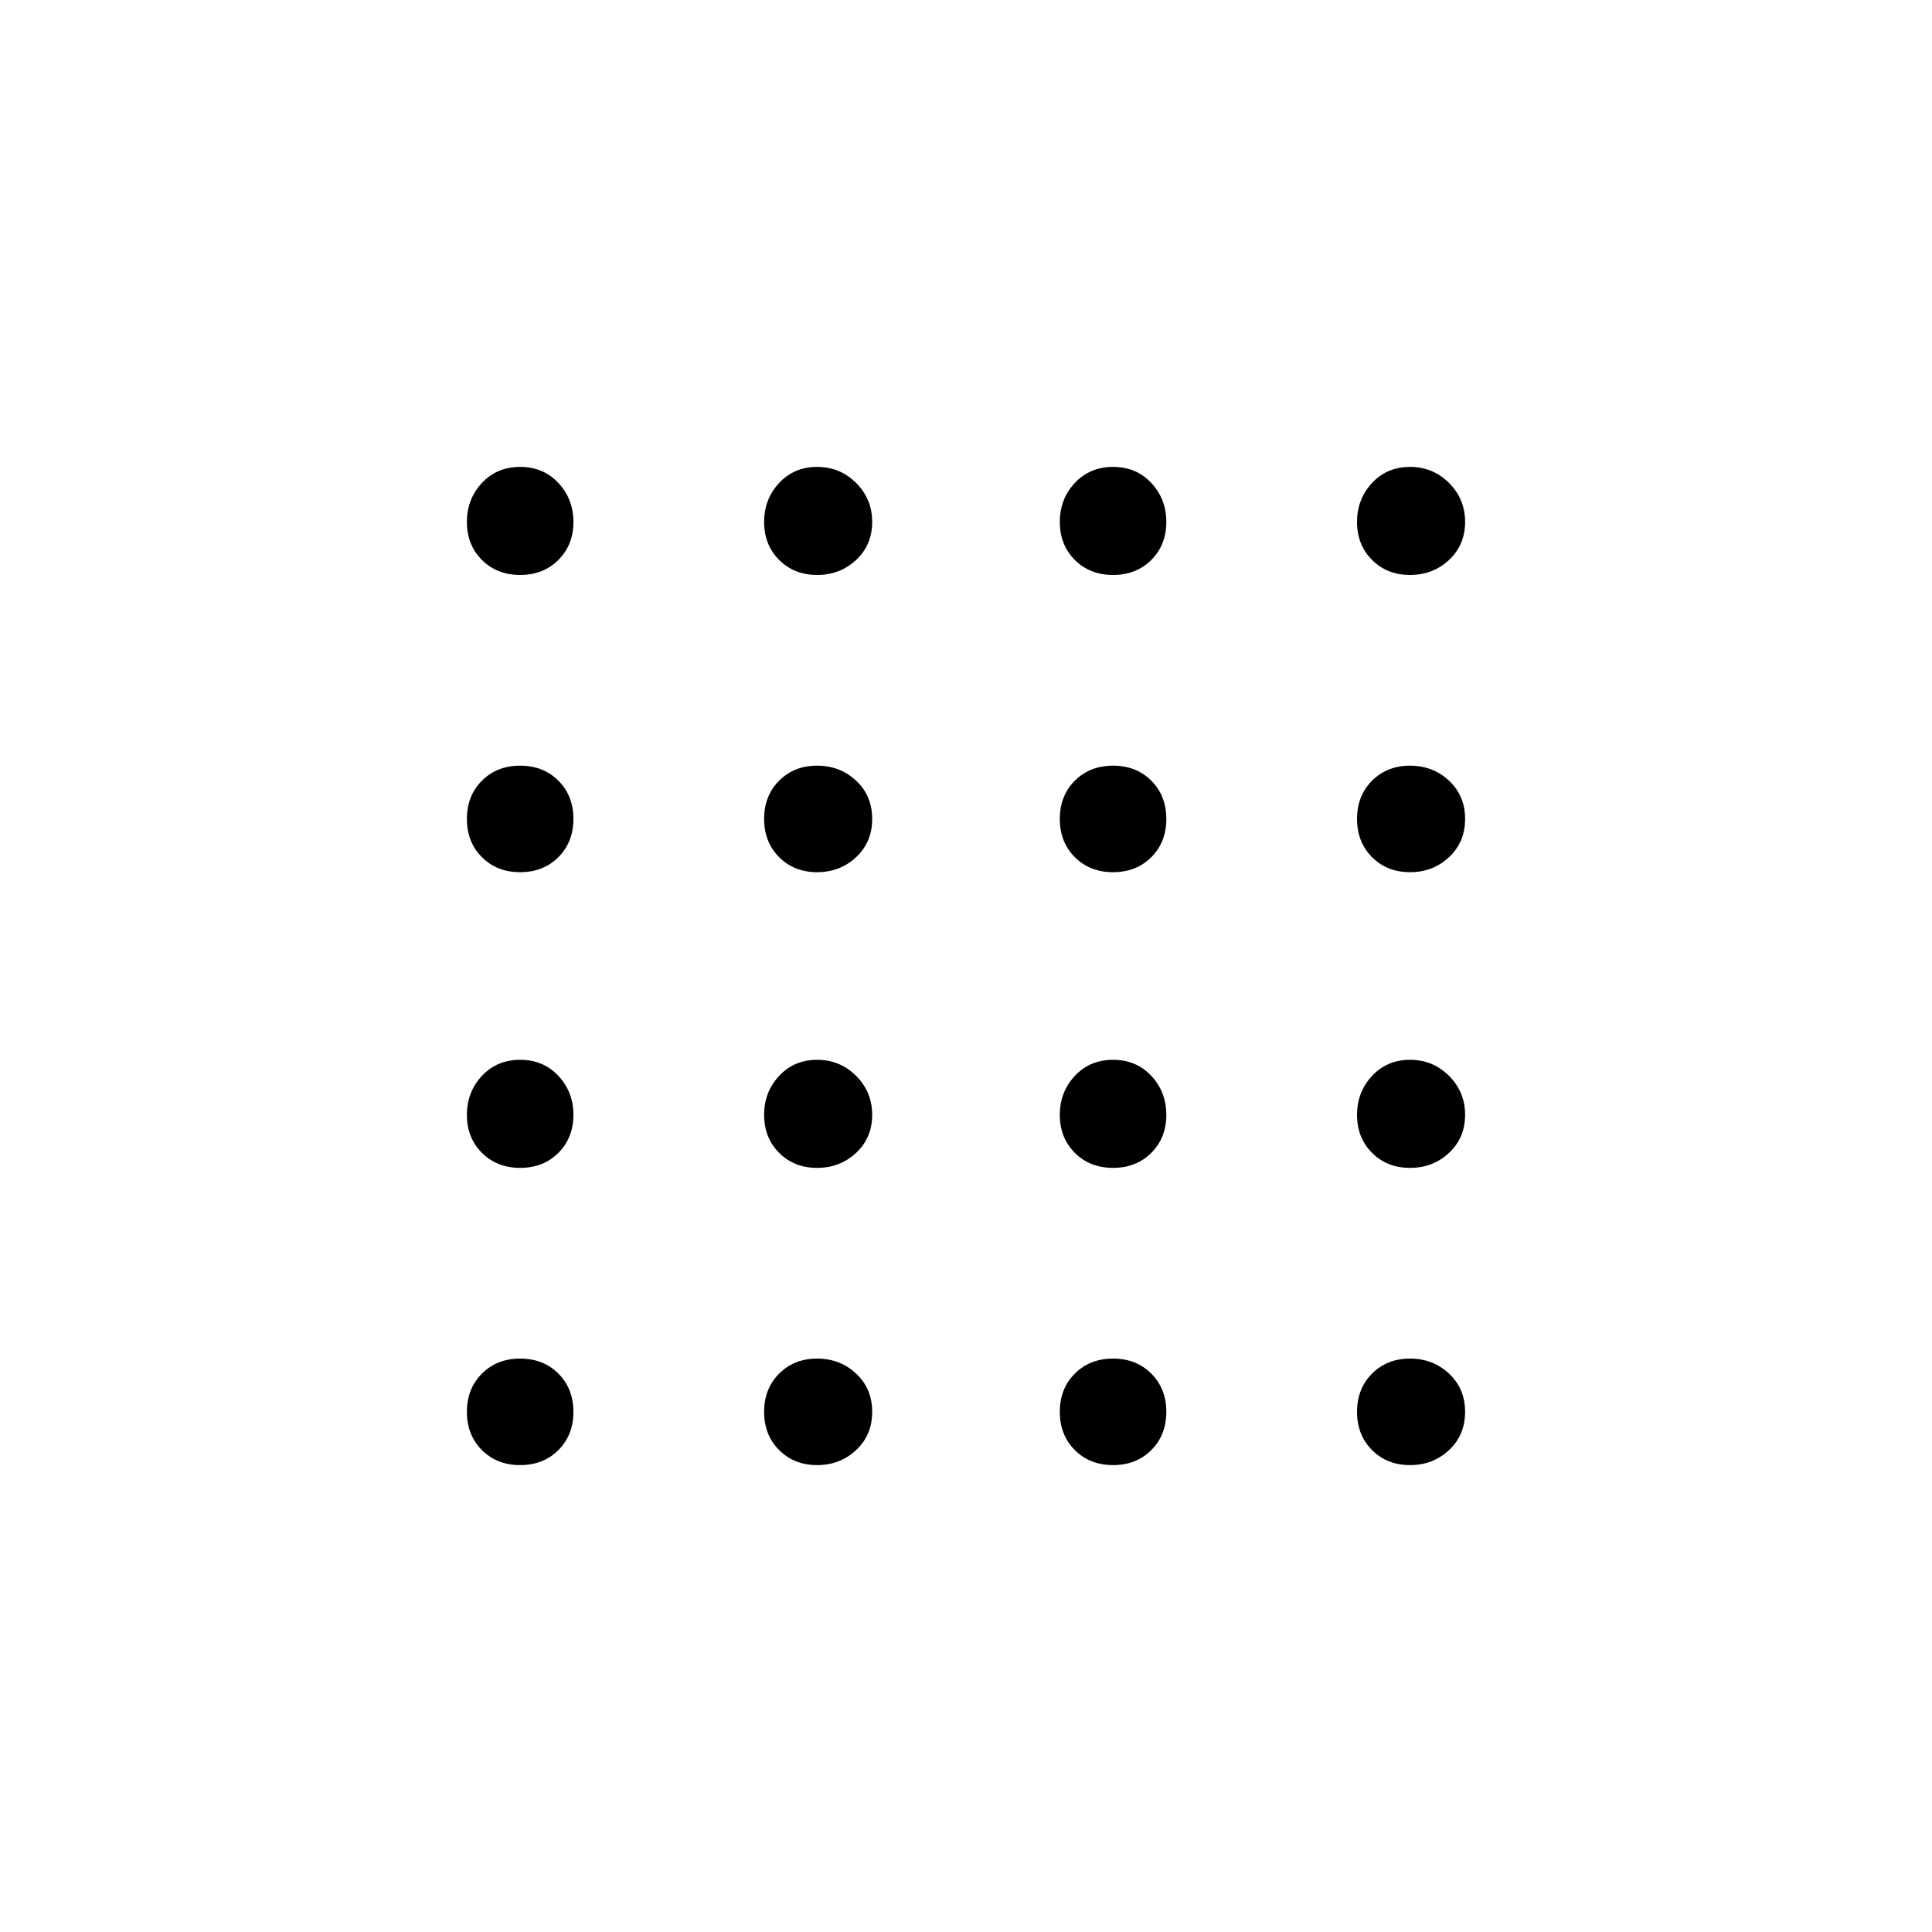 <svg xmlns="http://www.w3.org/2000/svg" height="20" viewBox="0 -960 960 960" width="20"><path d="M258.461-232q-11.538 0-19-7.461-7.461-7.462-7.461-19 0-11.539 7.461-19.001 7.462-7.461 19-7.461 11.539 0 19.001 7.461 7.461 7.462 7.461 19.001 0 11.538-7.461 19Q270-232 258.461-232Zm147.557 0q-11.403 0-18.864-7.461-7.462-7.462-7.462-19 0-11.539 7.462-19.001 7.461-7.461 18.864-7.461t19.385 7.461q7.982 7.462 7.982 19.001 0 11.538-7.982 19Q417.421-232 406.018-232Zm147.059 0q-11.539 0-19-7.461-7.462-7.462-7.462-19 0-11.539 7.462-19.001 7.461-7.461 19-7.461 11.538 0 19 7.461 7.462 7.462 7.462 19.001 0 11.538-7.462 19-7.462 7.461-19 7.461Zm147.557 0q-11.403 0-18.865-7.461-7.461-7.462-7.461-19 0-11.539 7.461-19.001 7.462-7.461 18.865-7.461 11.402 0 19.384 7.461Q728-270 728-258.461q0 11.538-7.982 19Q712.036-232 700.634-232ZM258.461-379.692q-11.538 0-19-7.462Q232-394.615 232-406.018t7.461-19.385q7.462-7.982 19-7.982 11.539 0 19.001 7.982 7.461 7.982 7.461 19.385 0 11.403-7.461 18.864-7.462 7.462-19.001 7.462Zm147.557 0q-11.403 0-18.864-7.462-7.462-7.461-7.462-18.864t7.462-19.385q7.461-7.982 18.864-7.982t19.385 7.982q7.982 7.982 7.982 19.385 0 11.403-7.982 18.864-7.982 7.462-19.385 7.462Zm147.059 0q-11.539 0-19-7.462-7.462-7.461-7.462-18.864t7.462-19.385q7.461-7.982 19-7.982 11.538 0 19 7.982t7.462 19.385q0 11.403-7.462 18.864-7.462 7.462-19 7.462Zm147.557 0q-11.403 0-18.865-7.462-7.461-7.461-7.461-18.864t7.461-19.385q7.462-7.982 18.865-7.982 11.402 0 19.384 7.982Q728-417.421 728-406.018q0 11.403-7.982 18.864-7.982 7.462-19.384 7.462ZM258.461-526.615q-11.538 0-19-7.462-7.461-7.461-7.461-19 0-11.538 7.461-19 7.462-7.462 19-7.462 11.539 0 19.001 7.462 7.461 7.462 7.461 19 0 11.539-7.461 19-7.462 7.462-19.001 7.462Zm147.557 0q-11.403 0-18.864-7.462-7.462-7.461-7.462-19 0-11.538 7.462-19 7.461-7.462 18.864-7.462t19.385 7.462q7.982 7.462 7.982 19 0 11.539-7.982 19-7.982 7.462-19.385 7.462Zm147.059 0q-11.539 0-19-7.462-7.462-7.461-7.462-19 0-11.538 7.462-19 7.461-7.462 19-7.462 11.538 0 19 7.462t7.462 19q0 11.539-7.462 19-7.462 7.462-19 7.462Zm147.557 0q-11.403 0-18.865-7.462-7.461-7.461-7.461-19 0-11.538 7.461-19 7.462-7.462 18.865-7.462 11.402 0 19.384 7.462 7.982 7.462 7.982 19 0 11.539-7.982 19-7.982 7.462-19.384 7.462ZM258.461-674.308q-11.538 0-19-7.461Q232-689.231 232-700.634q0-11.402 7.461-19.384 7.462-7.982 19-7.982 11.539 0 19.001 7.982 7.461 7.982 7.461 19.384 0 11.403-7.461 18.865-7.462 7.461-19.001 7.461Zm147.557 0q-11.403 0-18.864-7.461-7.462-7.462-7.462-18.865 0-11.402 7.462-19.384Q394.615-728 406.018-728t19.385 7.982q7.982 7.982 7.982 19.384 0 11.403-7.982 18.865-7.982 7.461-19.385 7.461Zm147.059 0q-11.539 0-19-7.461-7.462-7.462-7.462-18.865 0-11.402 7.462-19.384 7.461-7.982 19-7.982 11.538 0 19 7.982t7.462 19.384q0 11.403-7.462 18.865-7.462 7.461-19 7.461Zm147.557 0q-11.403 0-18.865-7.461-7.461-7.462-7.461-18.865 0-11.402 7.461-19.384Q689.231-728 700.634-728q11.402 0 19.384 7.982Q728-712.036 728-700.634q0 11.403-7.982 18.865-7.982 7.461-19.384 7.461Z"/></svg>